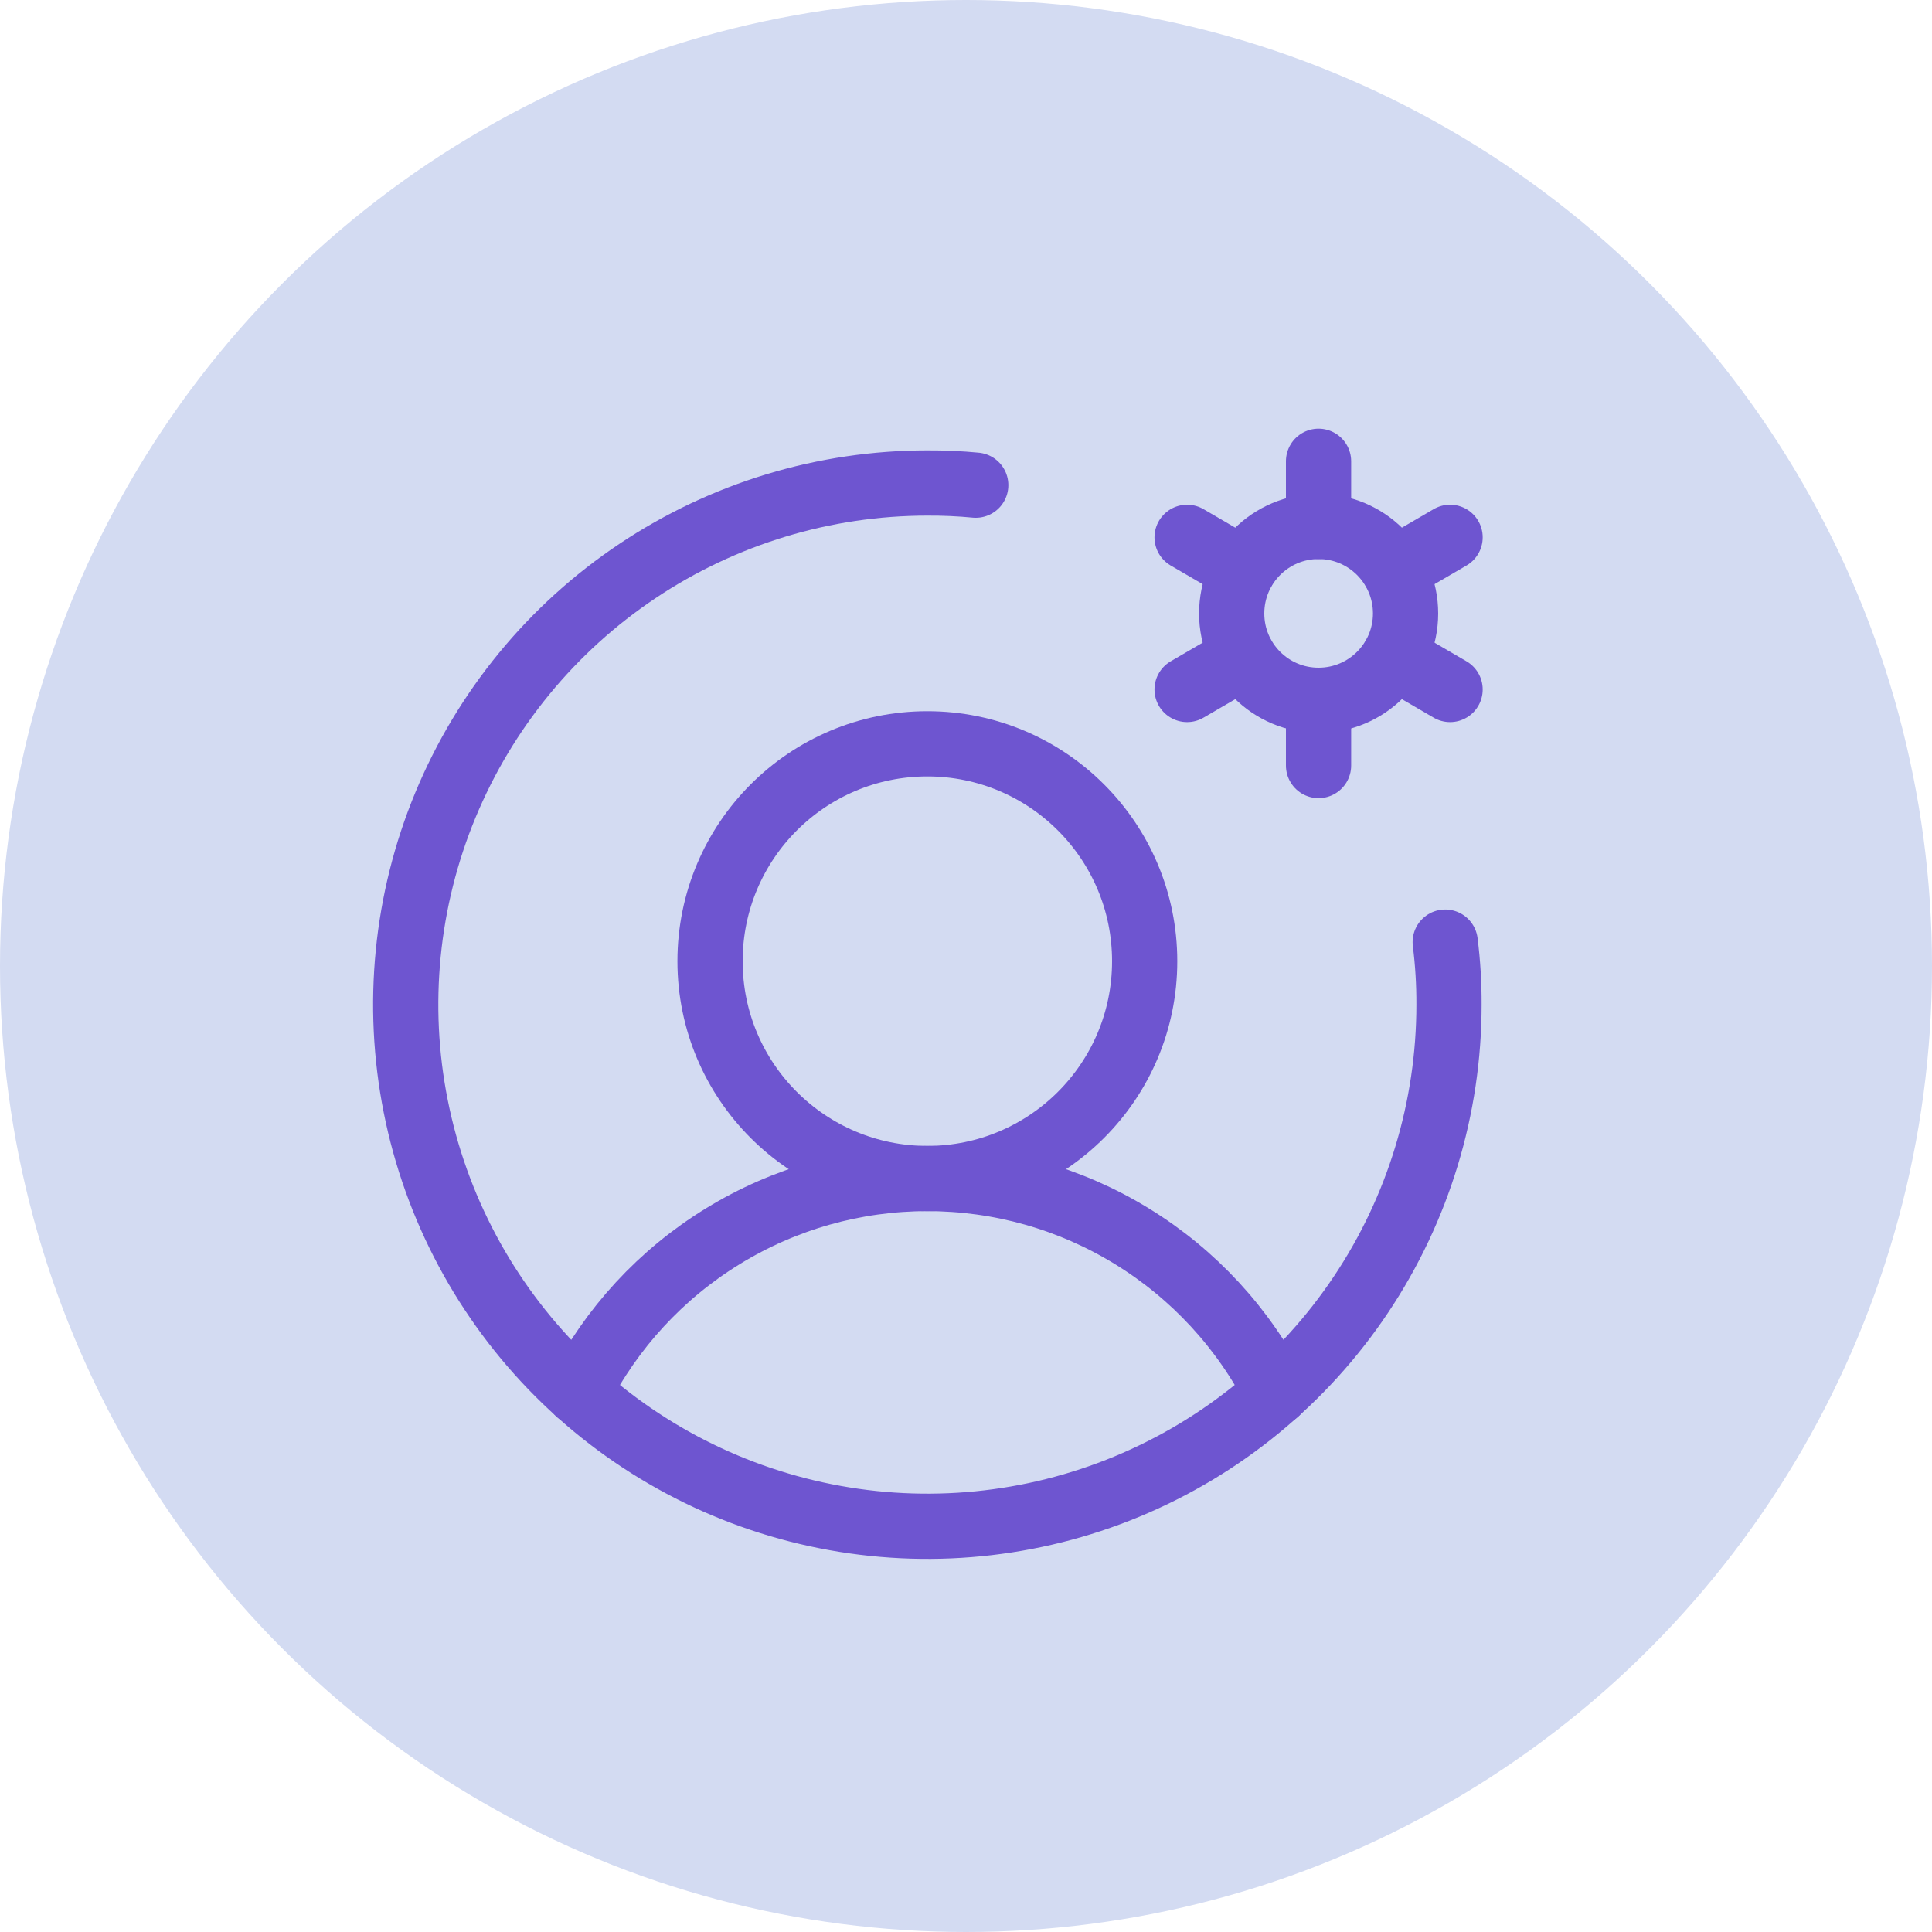 <svg width="25" height="25" viewBox="0 0 25 25" fill="none" xmlns="http://www.w3.org/2000/svg">
<circle cx="12.5" cy="12.5" r="12.5" fill="#D3DBF2"/>
<g clip-path="url(#clip0_2599_133)">
<path d="M12 15.25C13.553 15.25 14.812 13.991 14.812 12.438C14.812 10.884 13.553 9.625 12 9.625C10.447 9.625 9.188 10.884 9.188 12.438C9.188 13.991 10.447 15.25 12 15.25Z" stroke="#6E55D0" stroke-width="0.844" stroke-linecap="round" stroke-linejoin="round"/>
<path d="M7.486 18.02C7.909 17.187 8.555 16.487 9.352 15.998C10.149 15.508 11.065 15.25 12 15.25C12.935 15.25 13.851 15.508 14.648 15.998C15.445 16.487 16.091 17.187 16.514 18.02" stroke="#6E55D0" stroke-width="0.844" stroke-linecap="round" stroke-linejoin="round"/>
<path d="M17.062 9.062C17.684 9.062 18.188 8.559 18.188 7.938C18.188 7.316 17.684 6.812 17.062 6.812C16.441 6.812 15.938 7.316 15.938 7.938C15.938 8.559 16.441 9.062 17.062 9.062Z" stroke="#6E55D0" stroke-width="0.844" stroke-linecap="round" stroke-linejoin="round"/>
<path d="M17.062 6.812V5.969" stroke="#6E55D0" stroke-width="0.844" stroke-linecap="round" stroke-linejoin="round"/>
<path d="M16.085 7.375L15.361 6.953" stroke="#6E55D0" stroke-width="0.844" stroke-linecap="round" stroke-linejoin="round"/>
<path d="M16.085 8.5L15.361 8.922" stroke="#6E55D0" stroke-width="0.844" stroke-linecap="round" stroke-linejoin="round"/>
<path d="M17.062 9.062V9.906" stroke="#6E55D0" stroke-width="0.844" stroke-linecap="round" stroke-linejoin="round"/>
<path d="M18.04 8.5L18.764 8.922" stroke="#6E55D0" stroke-width="0.844" stroke-linecap="round" stroke-linejoin="round"/>
<path d="M18.04 7.375L18.764 6.953" stroke="#6E55D0" stroke-width="0.844" stroke-linecap="round" stroke-linejoin="round"/>
<path d="M18.701 12.191C18.735 12.46 18.751 12.73 18.75 13C18.75 14.335 18.354 15.64 17.612 16.75C16.871 17.86 15.816 18.725 14.583 19.236C13.35 19.747 11.992 19.881 10.683 19.62C9.374 19.36 8.171 18.717 7.227 17.773C6.283 16.829 5.64 15.626 5.38 14.317C5.119 13.008 5.253 11.65 5.764 10.417C6.275 9.184 7.14 8.129 8.25 7.388C9.36 6.646 10.665 6.25 12 6.25C12.209 6.249 12.418 6.258 12.626 6.278" stroke="#6E55D0" stroke-width="0.844" stroke-linecap="round" stroke-linejoin="round"/>
</g>
<defs>
<clipPath id="clip0_2599_133">
<rect width="18" height="18" fill="white" transform="translate(3 4)"/>
</clipPath>
</defs>
</svg>
